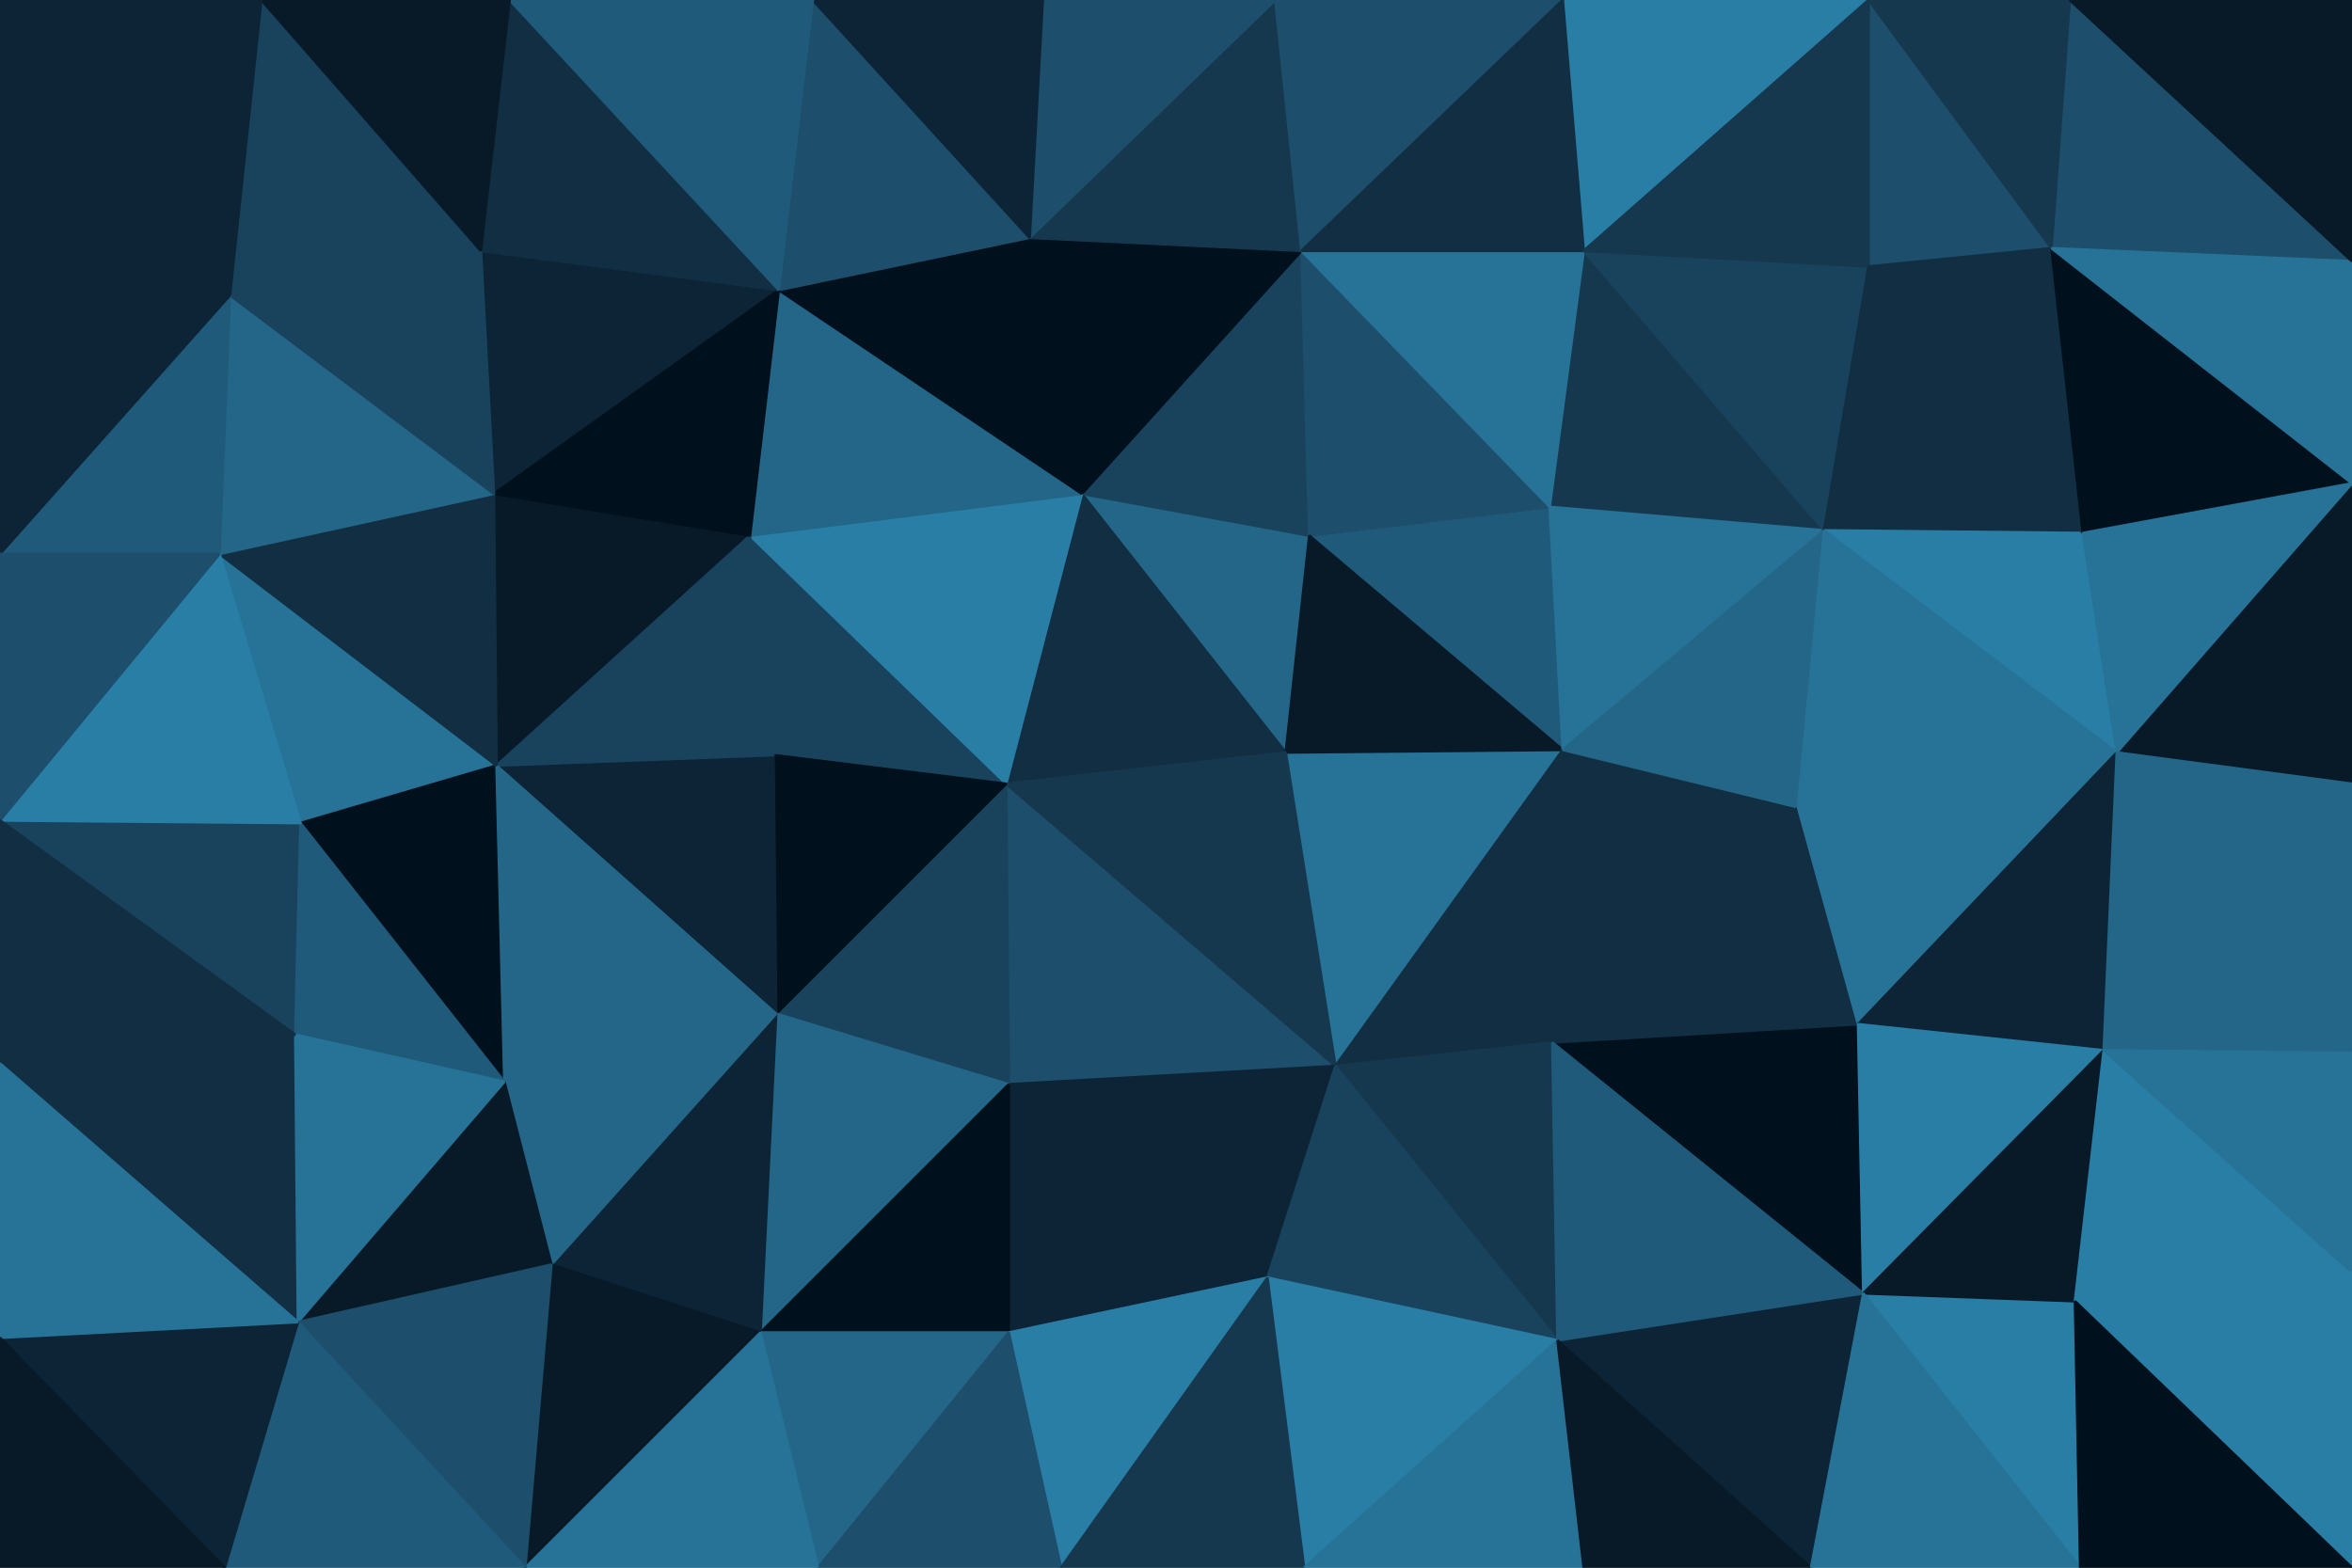 <svg id="visual" viewBox="0 0 900 600" width="900" height="600" xmlns="http://www.w3.org/2000/svg" xmlns:xlink="http://www.w3.org/1999/xlink" version="1.1"><g stroke-width="1" stroke-linejoin="bevel"><path d="M492 288L501 205L414 189Z" fill="#246688" stroke="#246688"></path><path d="M414 189L385 300L492 288Z" fill="#112e42" stroke="#112e42"></path><path d="M598 287L593 194L501 205Z" fill="#205a7a" stroke="#205a7a"></path><path d="M501 205L498 96L414 189Z" fill="#19435d" stroke="#19435d"></path><path d="M593 194L498 96L501 205Z" fill="#1d4e6b" stroke="#1d4e6b"></path><path d="M511 408L598 287L492 288Z" fill="#277297" stroke="#277297"></path><path d="M492 288L598 287L501 205Z" fill="#081a28" stroke="#081a28"></path><path d="M498 96L394 91L414 189Z" fill="#00101c" stroke="#00101c"></path><path d="M287 205L296 289L385 300Z" fill="#19435d" stroke="#19435d"></path><path d="M287 205L385 300L414 189Z" fill="#297ea6" stroke="#297ea6"></path><path d="M298 111L287 205L414 189Z" fill="#246688" stroke="#246688"></path><path d="M386 415L511 408L385 300Z" fill="#1d4e6b" stroke="#1d4e6b"></path><path d="M385 300L511 408L492 288Z" fill="#15384f" stroke="#15384f"></path><path d="M297 388L386 415L385 300Z" fill="#19435d" stroke="#19435d"></path><path d="M394 91L298 111L414 189Z" fill="#00101c" stroke="#00101c"></path><path d="M296 289L297 388L385 300Z" fill="#00101c" stroke="#00101c"></path><path d="M190 293L297 388L296 289Z" fill="#0c2435" stroke="#0c2435"></path><path d="M698 203L606 96L593 194Z" fill="#15384f" stroke="#15384f"></path><path d="M593 194L606 96L498 96Z" fill="#277297" stroke="#277297"></path><path d="M498 96L488 0L394 91Z" fill="#15384f" stroke="#15384f"></path><path d="M511 408L594 399L598 287Z" fill="#112e42" stroke="#112e42"></path><path d="M598 287L698 203L593 194Z" fill="#277297" stroke="#277297"></path><path d="M598 0L488 0L498 96Z" fill="#1d4e6b" stroke="#1d4e6b"></path><path d="M394 91L311 0L298 111Z" fill="#1d4e6b" stroke="#1d4e6b"></path><path d="M488 0L399 0L394 91Z" fill="#1d4e6b" stroke="#1d4e6b"></path><path d="M594 399L688 309L598 287Z" fill="#112e42" stroke="#112e42"></path><path d="M386 415L485 489L511 408Z" fill="#0c2435" stroke="#0c2435"></path><path d="M511 408L596 513L594 399Z" fill="#15384f" stroke="#15384f"></path><path d="M386 510L485 489L386 415Z" fill="#0c2435" stroke="#0c2435"></path><path d="M688 309L698 203L598 287Z" fill="#246688" stroke="#246688"></path><path d="M189 189L190 293L287 205Z" fill="#081a28" stroke="#081a28"></path><path d="M287 205L190 293L296 289Z" fill="#19435d" stroke="#19435d"></path><path d="M184 96L189 189L298 111Z" fill="#0c2435" stroke="#0c2435"></path><path d="M298 111L189 189L287 205Z" fill="#00101c" stroke="#00101c"></path><path d="M291 510L386 415L297 388Z" fill="#246688" stroke="#246688"></path><path d="M291 510L386 510L386 415Z" fill="#00101c" stroke="#00101c"></path><path d="M399 0L311 0L394 91Z" fill="#0c2435" stroke="#0c2435"></path><path d="M715 0L598 0L606 96Z" fill="#297ea6" stroke="#297ea6"></path><path d="M606 96L598 0L498 96Z" fill="#112e42" stroke="#112e42"></path><path d="M698 203L715 102L606 96Z" fill="#19435d" stroke="#19435d"></path><path d="M797 204L715 102L698 203Z" fill="#112e42" stroke="#112e42"></path><path d="M713 495L711 392L594 399Z" fill="#00101c" stroke="#00101c"></path><path d="M594 399L711 392L688 309Z" fill="#112e42" stroke="#112e42"></path><path d="M810 288L797 204L698 203Z" fill="#297ea6" stroke="#297ea6"></path><path d="M195 0L184 96L298 111Z" fill="#112e42" stroke="#112e42"></path><path d="M84 212L115 315L190 293Z" fill="#277297" stroke="#277297"></path><path d="M485 489L596 513L511 408Z" fill="#19435d" stroke="#19435d"></path><path d="M499 600L596 513L485 489Z" fill="#297ea6" stroke="#297ea6"></path><path d="M115 315L193 414L190 293Z" fill="#00101c" stroke="#00101c"></path><path d="M190 293L193 414L297 388Z" fill="#246688" stroke="#246688"></path><path d="M211 484L291 510L297 388Z" fill="#0c2435" stroke="#0c2435"></path><path d="M386 510L406 600L485 489Z" fill="#297ea6" stroke="#297ea6"></path><path d="M193 414L211 484L297 388Z" fill="#246688" stroke="#246688"></path><path d="M84 212L190 293L189 189Z" fill="#112e42" stroke="#112e42"></path><path d="M193 414L114 506L211 484Z" fill="#081a28" stroke="#081a28"></path><path d="M810 288L698 203L688 309Z" fill="#277297" stroke="#277297"></path><path d="M311 0L195 0L298 111Z" fill="#205a7a" stroke="#205a7a"></path><path d="M88 113L84 212L189 189Z" fill="#246688" stroke="#246688"></path><path d="M785 95L715 0L715 102Z" fill="#1d4e6b" stroke="#1d4e6b"></path><path d="M715 102L715 0L606 96Z" fill="#15384f" stroke="#15384f"></path><path d="M313 600L386 510L291 510Z" fill="#246688" stroke="#246688"></path><path d="M313 600L406 600L386 510Z" fill="#1d4e6b" stroke="#1d4e6b"></path><path d="M406 600L499 600L485 489Z" fill="#15384f" stroke="#15384f"></path><path d="M711 392L810 288L688 309Z" fill="#277297" stroke="#277297"></path><path d="M805 402L810 288L711 392Z" fill="#0c2435" stroke="#0c2435"></path><path d="M693 600L713 495L596 513Z" fill="#0c2435" stroke="#0c2435"></path><path d="M596 513L713 495L594 399Z" fill="#205a7a" stroke="#205a7a"></path><path d="M797 204L785 95L715 102Z" fill="#112e42" stroke="#112e42"></path><path d="M792 0L785 95L900 100Z" fill="#1d4e6b" stroke="#1d4e6b"></path><path d="M88 113L189 189L184 96Z" fill="#19435d" stroke="#19435d"></path><path d="M0 314L113 396L115 315Z" fill="#19435d" stroke="#19435d"></path><path d="M115 315L113 396L193 414Z" fill="#205a7a" stroke="#205a7a"></path><path d="M100 0L88 113L184 96Z" fill="#19435d" stroke="#19435d"></path><path d="M201 600L291 510L211 484Z" fill="#081a28" stroke="#081a28"></path><path d="M201 600L313 600L291 510Z" fill="#277297" stroke="#277297"></path><path d="M713 495L805 402L711 392Z" fill="#297ea6" stroke="#297ea6"></path><path d="M499 600L606 600L596 513Z" fill="#277297" stroke="#277297"></path><path d="M900 185L785 95L797 204Z" fill="#00101c" stroke="#00101c"></path><path d="M785 95L792 0L715 0Z" fill="#15384f" stroke="#15384f"></path><path d="M195 0L100 0L184 96Z" fill="#081a28" stroke="#081a28"></path><path d="M0 407L114 506L113 396Z" fill="#112e42" stroke="#112e42"></path><path d="M113 396L114 506L193 414Z" fill="#277297" stroke="#277297"></path><path d="M796 600L794 498L713 495Z" fill="#297ea6" stroke="#297ea6"></path><path d="M713 495L794 498L805 402Z" fill="#081a28" stroke="#081a28"></path><path d="M606 600L693 600L596 513Z" fill="#081a28" stroke="#081a28"></path><path d="M114 506L201 600L211 484Z" fill="#1d4e6b" stroke="#1d4e6b"></path><path d="M88 113L0 212L84 212Z" fill="#205a7a" stroke="#205a7a"></path><path d="M84 212L0 314L115 315Z" fill="#297ea6" stroke="#297ea6"></path><path d="M0 107L0 212L88 113Z" fill="#0c2435" stroke="#0c2435"></path><path d="M900 300L900 185L810 288Z" fill="#081a28" stroke="#081a28"></path><path d="M810 288L900 185L797 204Z" fill="#277297" stroke="#277297"></path><path d="M900 300L810 288L805 402Z" fill="#246688" stroke="#246688"></path><path d="M900 403L900 300L805 402Z" fill="#246688" stroke="#246688"></path><path d="M0 212L0 314L84 212Z" fill="#1d4e6b" stroke="#1d4e6b"></path><path d="M0 0L0 107L88 113Z" fill="#0c2435" stroke="#0c2435"></path><path d="M900 185L900 100L785 95Z" fill="#277297" stroke="#277297"></path><path d="M900 487L805 402L794 498Z" fill="#297ea6" stroke="#297ea6"></path><path d="M900 487L900 403L805 402Z" fill="#277297" stroke="#277297"></path><path d="M0 314L0 407L113 396Z" fill="#112e42" stroke="#112e42"></path><path d="M114 506L86 600L201 600Z" fill="#205a7a" stroke="#205a7a"></path><path d="M693 600L796 600L713 495Z" fill="#277297" stroke="#277297"></path><path d="M100 0L0 0L88 113Z" fill="#0c2435" stroke="#0c2435"></path><path d="M0 512L86 600L114 506Z" fill="#0c2435" stroke="#0c2435"></path><path d="M900 100L900 0L792 0Z" fill="#081a28" stroke="#081a28"></path><path d="M900 600L900 487L794 498Z" fill="#297ea6" stroke="#297ea6"></path><path d="M0 407L0 512L114 506Z" fill="#277297" stroke="#277297"></path><path d="M0 512L0 600L86 600Z" fill="#081a28" stroke="#081a28"></path><path d="M796 600L900 600L794 498Z" fill="#00101c" stroke="#00101c"></path></g></svg>